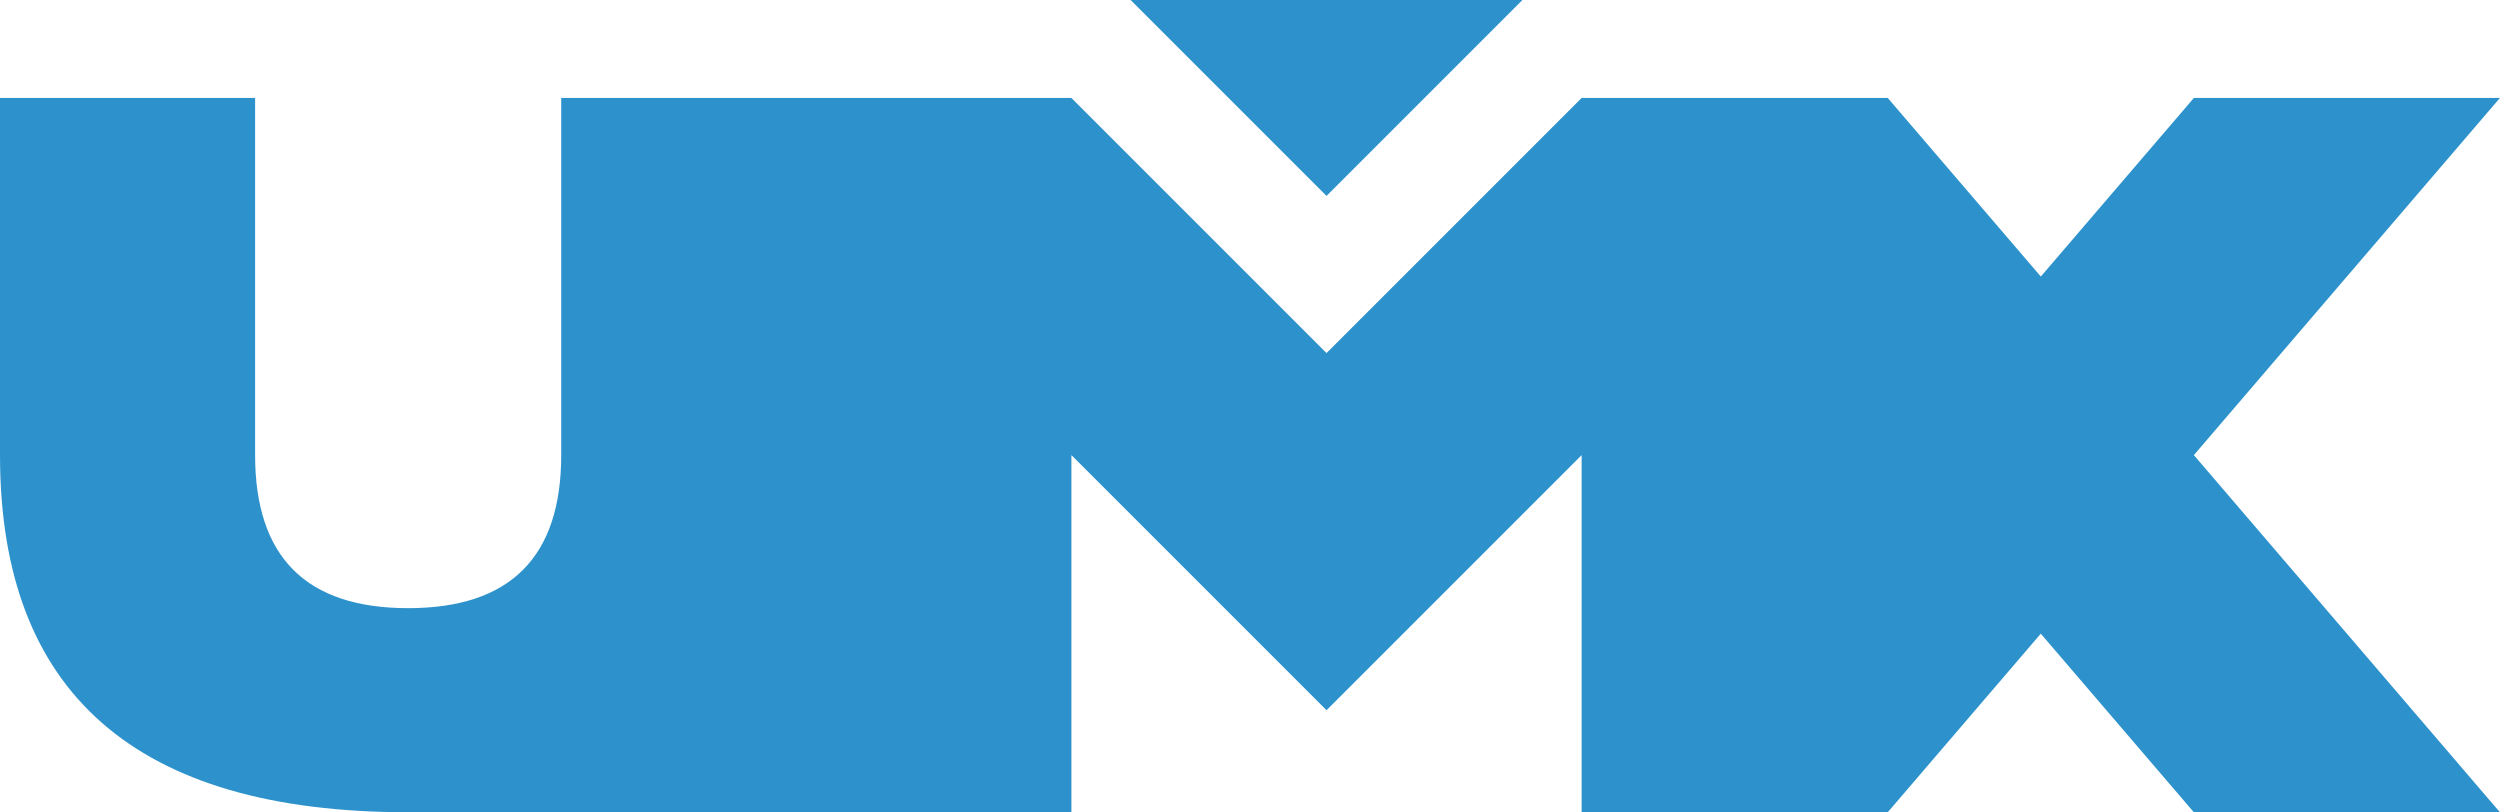 <svg xmlns="http://www.w3.org/2000/svg" viewBox="0 0 957.03 310.94"><defs><style>.cls-1{fill:#2d92cc;}</style></defs><title>Ativo 1</title><g id="Camada_2" data-name="Camada 2"><g id="Camada_2-2" data-name="Camada 2"><polygon class="cls-1" points="582.81 0 432.81 0 507.81 75 582.81 0"/><path class="cls-1" d="M957,37.5H839.84l-58.59,68.36L722.65,37.5H605.47l-97.66,97.66L410.15,37.5H214.84V174.22q0,58.59-58.59,58.59T97.66,174.22V37.5H0V174.22Q0,310.94,156.25,310.94H410.15V174.22l97.66,97.66,97.66-97.66V310.94H722.65l58.59-68.36,58.59,68.36H957L839.84,174.22Z"/></g></g></svg>
